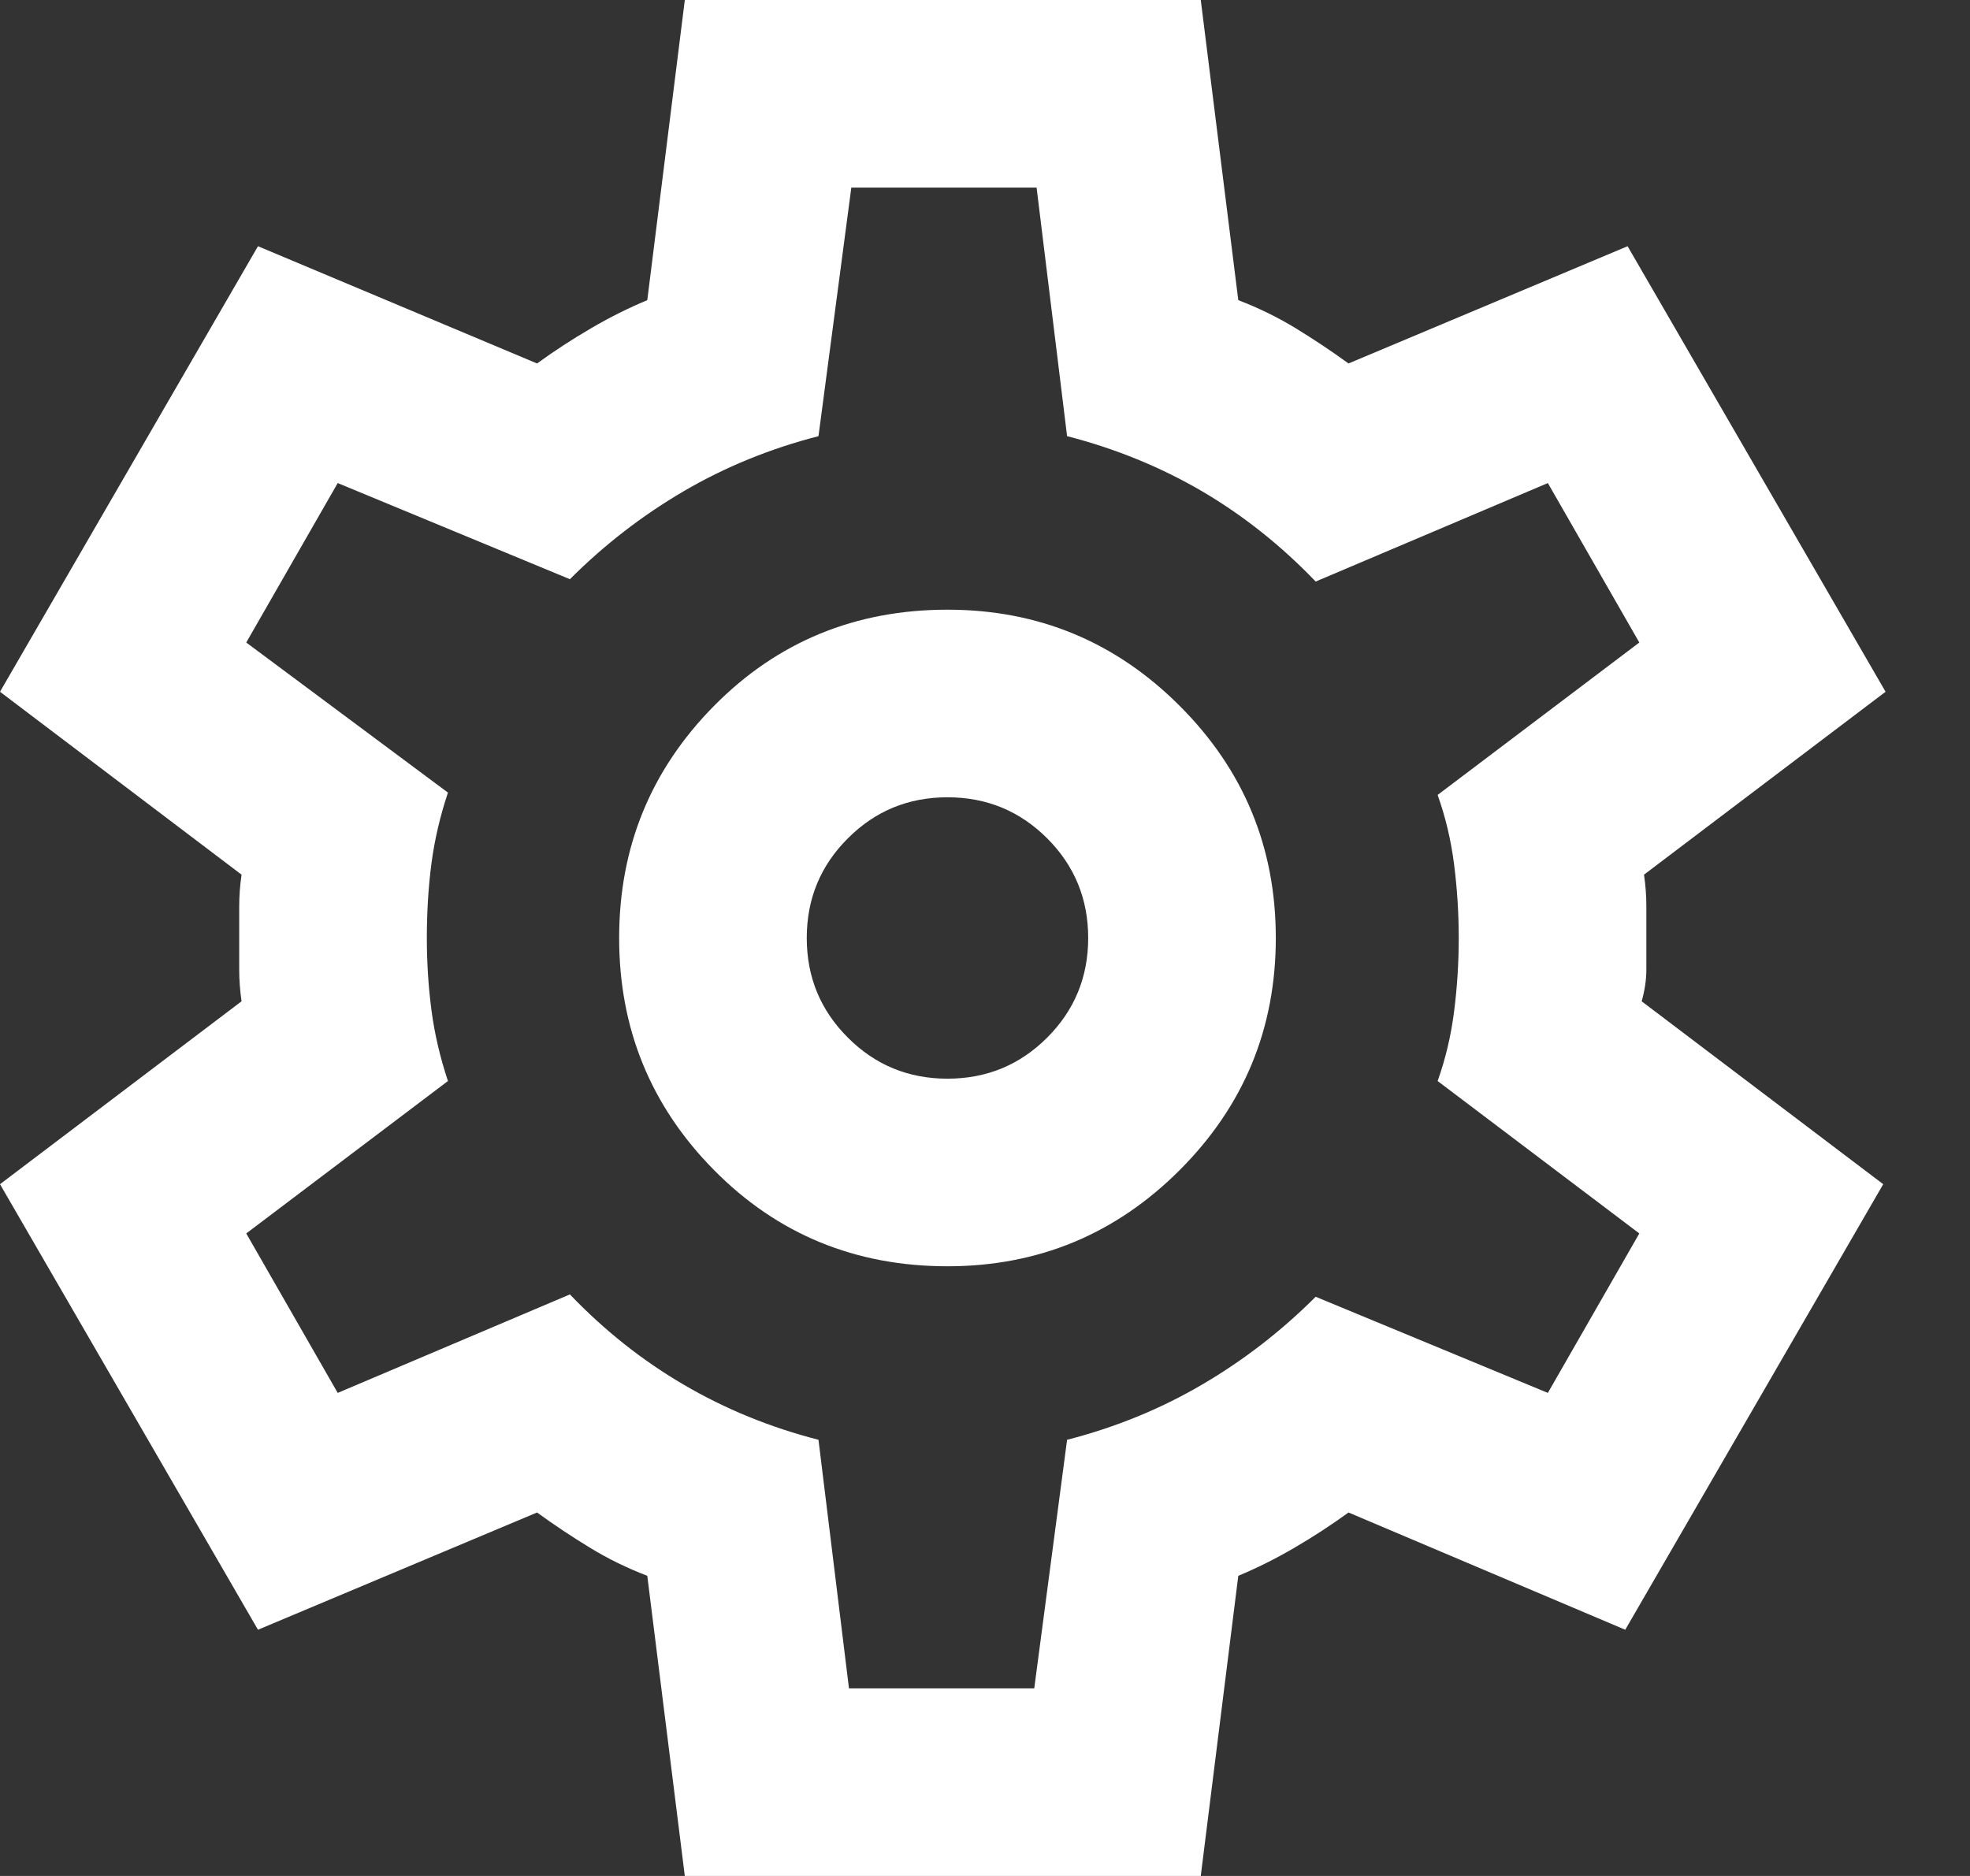 <svg width="21" height="20" viewBox="0 0 21 20" fill="none" xmlns="http://www.w3.org/2000/svg">
<rect x="0" y="0" width="21" height="20" fill="#333333" stroke="none"/>
<path d="M7.3 20L6.9 16.8C6.683 16.717 6.479 16.617 6.288 16.5C6.096 16.383 5.908 16.258 5.725 16.125L2.75 17.375L0 12.625L2.575 10.675C2.558 10.558 2.55 10.446 2.55 10.337V9.662C2.55 9.554 2.558 9.442 2.575 9.325L0 7.375L2.75 2.625L5.725 3.875C5.908 3.742 6.1 3.617 6.3 3.5C6.5 3.383 6.7 3.283 6.9 3.2L7.3 0H12.8L13.2 3.2C13.417 3.283 13.621 3.383 13.813 3.5C14.004 3.617 14.192 3.742 14.375 3.875L17.35 2.625L20.1 7.375L17.525 9.325C17.542 9.442 17.55 9.554 17.55 9.662V10.337C17.55 10.446 17.533 10.558 17.5 10.675L20.075 12.625L17.325 17.375L14.375 16.125C14.192 16.258 14 16.383 13.8 16.5C13.6 16.617 13.4 16.717 13.2 16.8L12.8 20H7.3ZM10.1 13.5C11.067 13.5 11.892 13.158 12.575 12.475C13.258 11.792 13.6 10.967 13.6 10C13.6 9.033 13.258 8.208 12.575 7.525C11.892 6.842 11.067 6.5 10.1 6.5C9.117 6.5 8.287 6.842 7.612 7.525C6.937 8.208 6.6 9.033 6.6 10C6.6 10.967 6.937 11.792 7.612 12.475C8.287 13.158 9.117 13.5 10.1 13.5ZM10.1 11.5C9.683 11.5 9.329 11.354 9.038 11.062C8.746 10.771 8.6 10.417 8.6 10C8.6 9.583 8.746 9.229 9.038 8.938C9.329 8.646 9.683 8.5 10.1 8.5C10.517 8.5 10.871 8.646 11.163 8.938C11.454 9.229 11.6 9.583 11.6 10C11.6 10.417 11.454 10.771 11.163 11.062C10.871 11.354 10.517 11.5 10.1 11.5ZM9.05 18H11.025L11.375 15.35C11.892 15.217 12.371 15.021 12.813 14.762C13.254 14.504 13.658 14.192 14.025 13.825L16.5 14.85L17.475 13.15L15.325 11.525C15.408 11.292 15.467 11.046 15.5 10.787C15.533 10.529 15.55 10.267 15.55 10C15.55 9.733 15.533 9.471 15.5 9.212C15.467 8.954 15.408 8.708 15.325 8.475L17.475 6.85L16.5 5.15L14.025 6.2C13.658 5.817 13.254 5.496 12.813 5.237C12.371 4.979 11.892 4.783 11.375 4.65L11.05 2H9.075L8.725 4.65C8.208 4.783 7.729 4.979 7.288 5.237C6.846 5.496 6.442 5.808 6.075 6.175L3.6 5.15L2.625 6.85L4.775 8.45C4.692 8.7 4.633 8.95 4.6 9.2C4.567 9.45 4.55 9.717 4.55 10C4.55 10.267 4.567 10.525 4.6 10.775C4.633 11.025 4.692 11.275 4.775 11.525L2.625 13.15L3.6 14.85L6.075 13.8C6.442 14.183 6.846 14.504 7.288 14.762C7.729 15.021 8.208 15.217 8.725 15.35L9.05 18Z" fill="white"/>
</svg>
